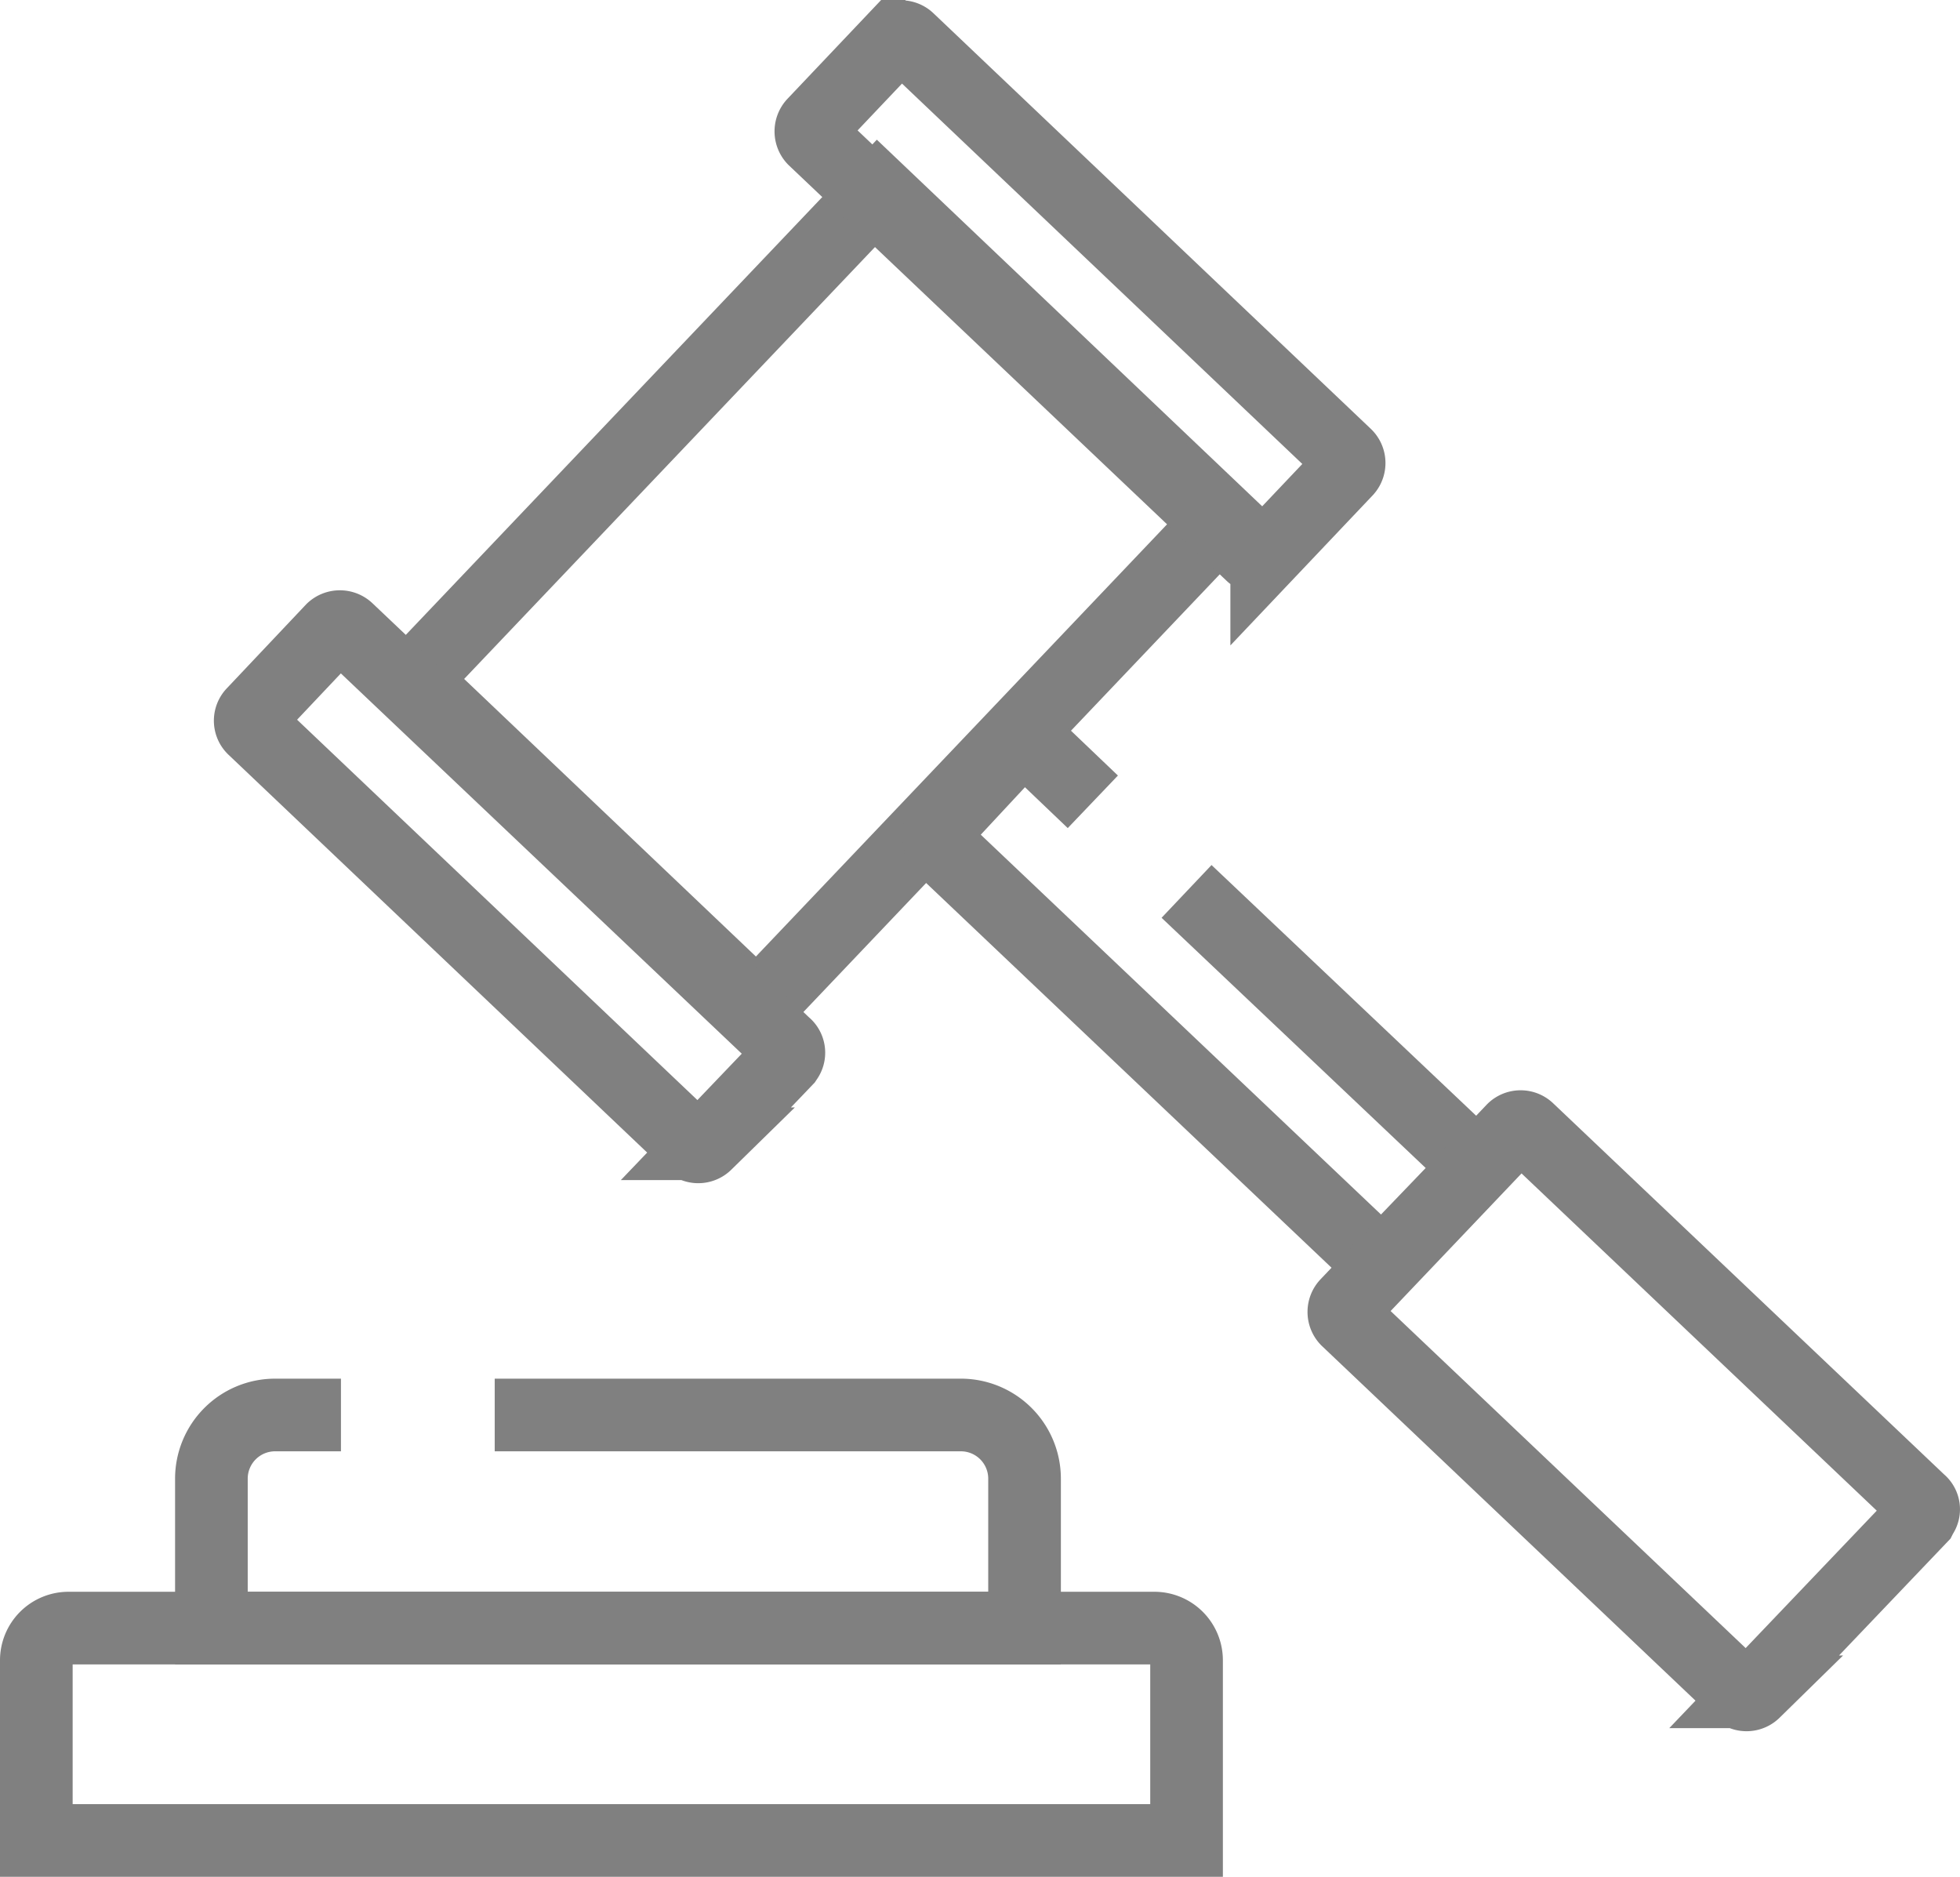 <svg xmlns="http://www.w3.org/2000/svg" id="Layer_1" data-name="Layer 1" viewBox="0 0 80.94 77.5" class="img-fluid svg lazyloading replaced-svg"><defs><style>.cls-1{fill:none;stroke:gray;stroke-miterlimit:10;stroke-width:3px;}</style></defs><title>icon11</title><rect class="cls-1" x="19.83" y="15.94" width="27.88" height="19.63" transform="translate(-8.17 31.47) rotate(-46.43)"></rect><path class="cls-1" d="M55.6,20.42l-3.29,3.47a.45.45,0,0,1-.63,0L33.61,6.74a.46.46,0,0,1,0-.63l3.29-3.47a.44.44,0,0,1,.62,0L55.57,19.79A.45.45,0,0,1,55.6,20.42Z" transform="translate(0 -1)"></path><path class="cls-1" d="M32.47,44.76l-3.32,3.47a.45.45,0,0,1-.63,0L10.46,31.07a.44.44,0,0,1,0-.62L13.72,27a.46.46,0,0,1,.63,0L32.41,44.13a.43.43,0,0,1,.08.6Z" transform="translate(0 -1)"></path><path class="cls-1" d="M49,37.81,60.38,48.59a.88.88,0,0,1,0,1.24l0,0-2.71,2.82a.88.88,0,0,1-1.24,0l0,0L39,36.11a.87.87,0,0,1,0-1.23v0L41.68,32a.88.88,0,0,1,1.24,0l0,0,2.21,2.11" transform="translate(0 -1)"></path><path class="cls-1" d="M79.31,63.66l-6.87,7.2a.45.45,0,0,1-.63,0L55.62,55.49a.46.46,0,0,1,0-.63l6.86-7.21a.45.45,0,0,1,.63,0L79.28,63a.41.41,0,0,1,.07.58Z" transform="translate(0 -1)"></path><path class="cls-1" d="M49,77H1.5V69.56a1.33,1.33,0,0,1,1.33-1.33H47.69A1.33,1.33,0,0,1,49,69.56Z" transform="translate(0 -1)"></path><path class="cls-1" d="M20.43,59.43H39.67a2.63,2.63,0,0,1,2.64,2.62v6.18H8.73V62.07a2.63,2.63,0,0,1,2.62-2.64h2.73" transform="translate(0 -1)"></path></svg>